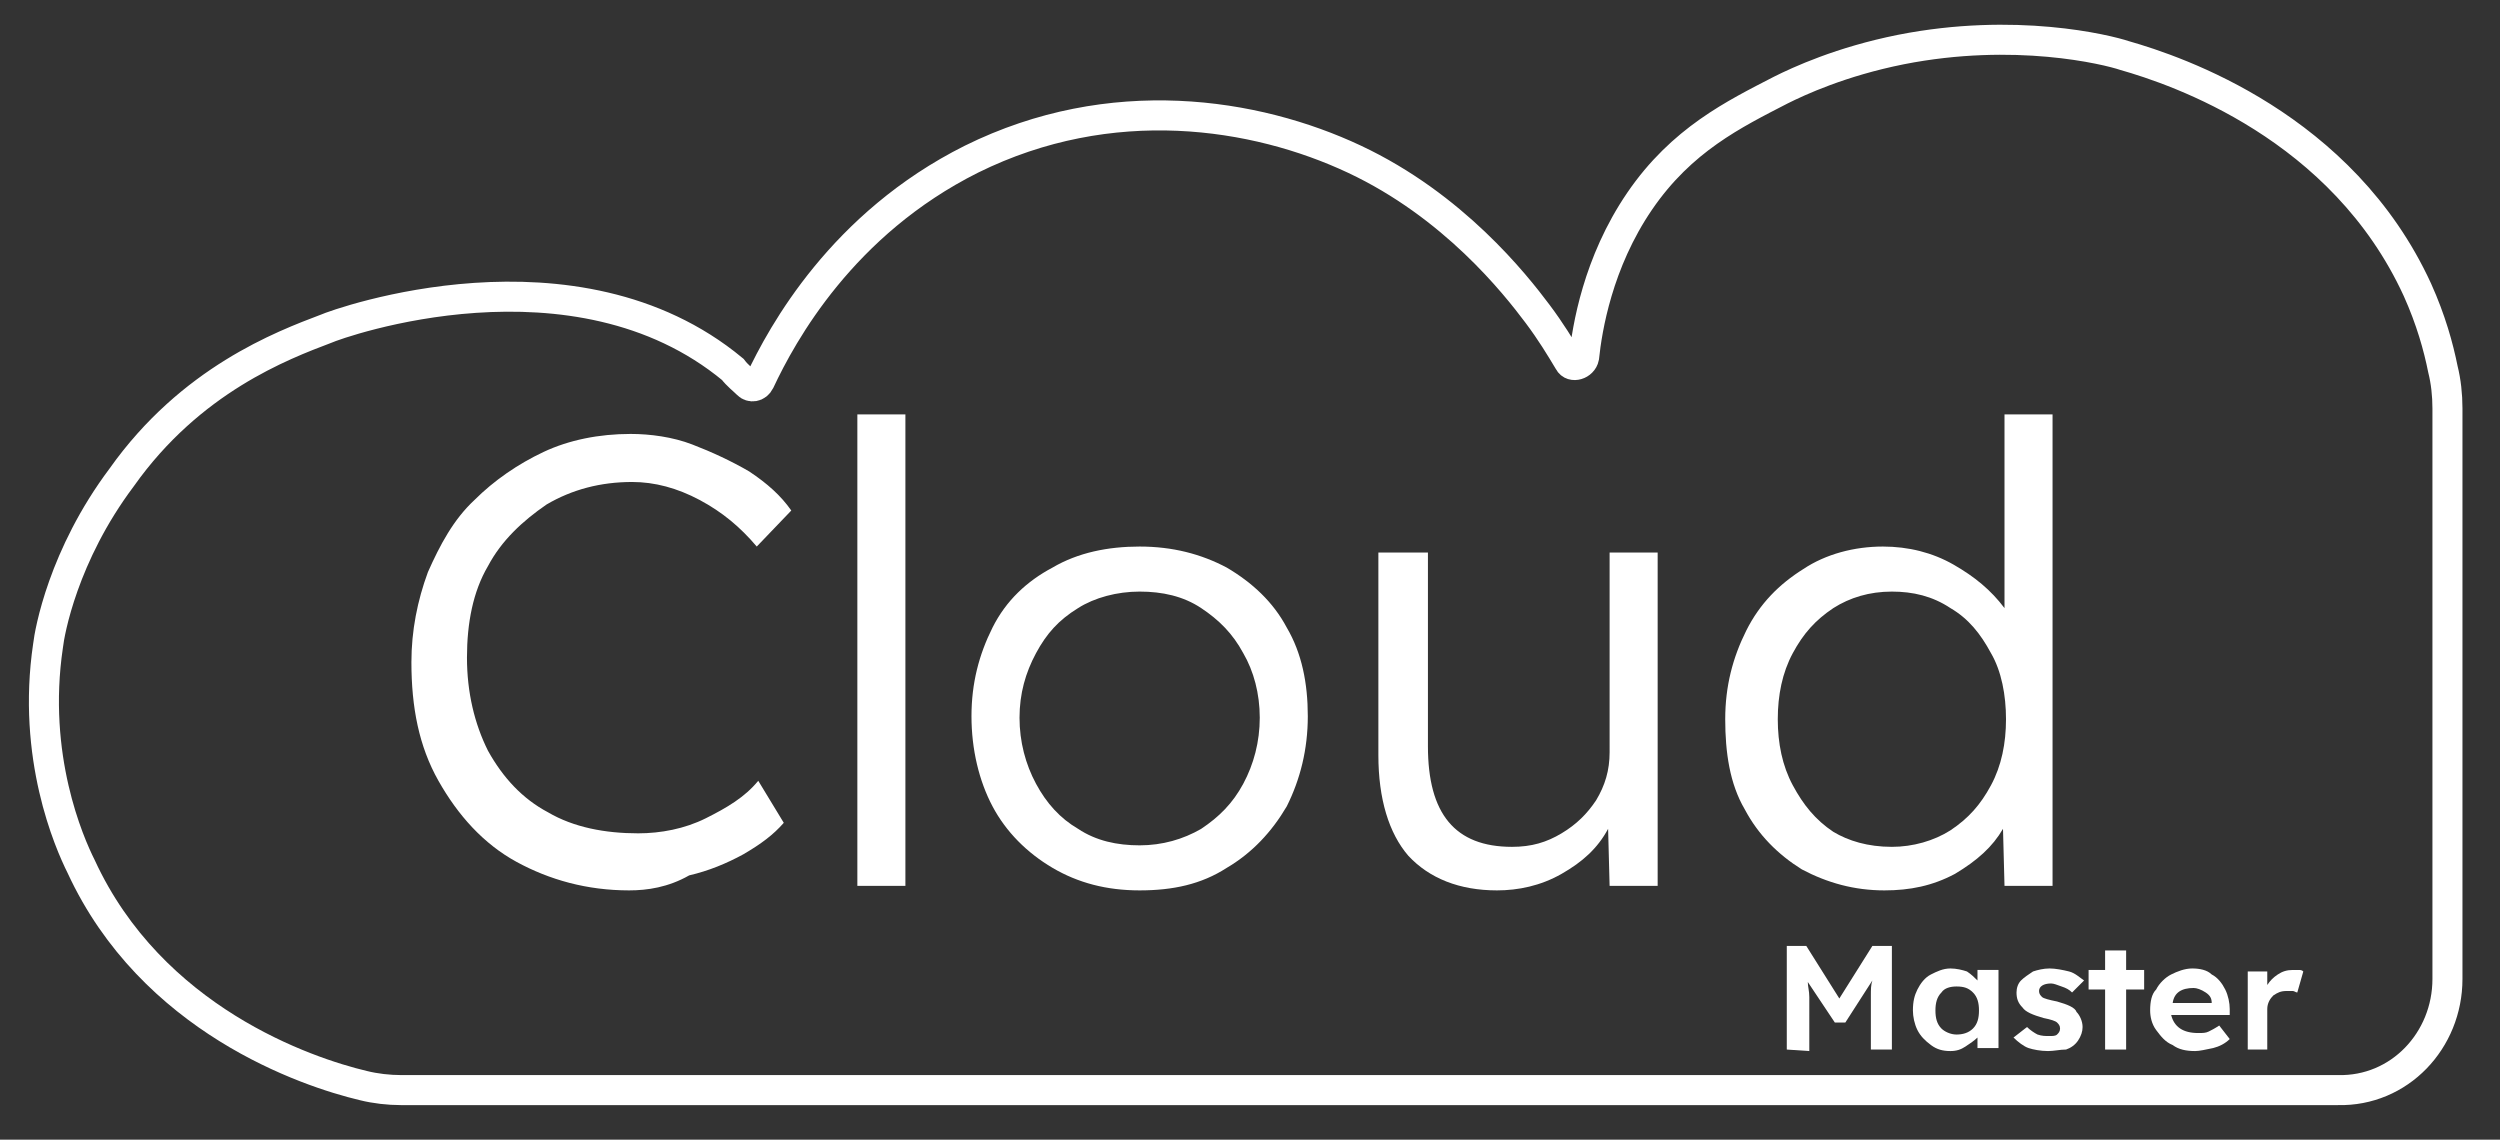 <?xml version="1.0" encoding="utf-8"?>
<!-- Generator: Adobe Illustrator 25.2.0, SVG Export Plug-In . SVG Version: 6.00 Build 0)  -->
<svg version="1.1" id="Logo" xmlns="http://www.w3.org/2000/svg" xmlns:xlink="http://www.w3.org/1999/xlink" x="0px" y="0px"
	 viewBox="0 0 166.5 75.9" style="enable-background:new 0 0 166.5 75.9;" xml:space="preserve">
<rect x="0" y="0" width="166.5" height="75.9" fill="#333333" stroke="none"/>
<style type="text/css">
	.st0{fill:none;stroke:#FFFFFF;stroke-width:2;stroke-miterlimit:10;}
	.st1{fill:none;}
	.st2{fill:#FFFFFF;}
</style>
<path id="Logo_1_" class="st0" d="M163,65.2v-38c0-0.9-0.1-1.8-0.3-2.6c-0.3-1.5-0.8-3.3-1.7-5.3c-5-10.9-16-14.6-19.5-15.6
	c-1.2-0.4-7.3-1.9-14.9-0.4c-4,0.8-6.8,2.1-8,2.7c-3.1,1.6-6.6,3.3-9.4,7.4s-3.5,8.5-3.7,10.4l0,0c-0.1,0.5-0.8,0.7-1,0.3
	c-0.6-1-1.2-2-2.1-3.2c-1.5-2-5.6-7.2-12.2-10.3S74,6,64.7,10.6c-8.6,4.3-12.6,11.6-14.1,14.8c-0.2,0.4-0.6,0.4-0.8,0.2
	c-0.3-0.3-0.7-0.6-1-1c-10.5-8.7-26.2-3.1-27.1-2.7c-2.9,1.1-9,3.4-13.6,9.9C4.2,37,3.3,42.1,3.2,43c-1.1,7.4,1.4,13.1,2.2,14.7
	c4.7,10.2,15,13.7,18.8,14.6c0.8,0.2,1.7,0.3,2.5,0.3h2.1h126.9C159.8,72.7,163,69.3,163,65.2z"/>
<g>
	<g>
		<rect x="25.3" y="27.6" class="st1" width="115.4" height="34.9"/>
		<path class="st2" d="M41.9,59.3c-2.8,0-5.3-0.7-7.5-1.9s-3.9-3.1-5.2-5.4c-1.3-2.3-1.8-4.9-1.8-7.9c0-2.1,0.4-4.1,1.1-6
			c0.8-1.8,1.7-3.5,3.1-4.8c1.3-1.3,2.9-2.4,4.6-3.2c1.7-0.8,3.7-1.2,5.8-1.2c1.3,0,2.8,0.2,4.1,0.7s2.6,1.1,3.8,1.8
			c1.2,0.8,2.1,1.6,2.8,2.6l-2.3,2.4c-1.1-1.3-2.3-2.3-3.8-3.1s-3-1.2-4.5-1.2c-2.1,0-4,0.5-5.7,1.5c-1.6,1.1-3,2.4-3.9,4.1
			c-1,1.7-1.4,3.8-1.4,6.1s0.5,4.4,1.4,6.2c1,1.8,2.3,3.2,4,4.1c1.7,1,3.8,1.4,6,1.4c1.5,0,3.1-0.3,4.5-1s2.6-1.4,3.5-2.5l1.7,2.8
			c-0.7,0.8-1.5,1.4-2.7,2.1c-1.1,0.6-2.3,1.1-3.6,1.4C44.5,59.1,43.1,59.3,41.9,59.3z"/>
		<path class="st2" d="M57.1,59V27.6h3.2V59H57.1z"/>
		<path class="st2" d="M75.9,59.3c-2.2,0-4.1-0.5-5.8-1.5c-1.7-1-3.1-2.4-4-4.1s-1.4-3.8-1.4-6s0.5-4.1,1.4-5.9s2.3-3.1,4-4
			c1.7-1,3.7-1.4,5.8-1.4c2.2,0,4.1,0.5,5.8,1.4c1.7,1,3.1,2.3,4,4c1,1.7,1.4,3.7,1.4,5.9s-0.5,4.2-1.4,6c-1,1.7-2.3,3.1-4,4.1
			C80,58.9,78.1,59.3,75.9,59.3z M75.9,56.3c1.5,0,2.9-0.4,4.1-1.1c1.2-0.8,2.1-1.7,2.8-3c0.7-1.3,1.1-2.8,1.1-4.4
			c0-1.6-0.4-3.1-1.1-4.3c-0.7-1.3-1.6-2.2-2.8-3c-1.2-0.8-2.6-1.1-4.1-1.1s-3,0.4-4.1,1.1c-1.3,0.8-2.1,1.7-2.8,3
			c-0.7,1.3-1.1,2.7-1.1,4.3s0.4,3.1,1.1,4.4c0.7,1.3,1.6,2.3,2.8,3C73,56,74.4,56.3,75.9,56.3z"/>
		<path class="st2" d="M99.7,59.3c-2.5,0-4.5-0.8-5.9-2.3c-1.3-1.5-2-3.8-2-6.7V36.8h3.3v12.9c0,4.5,1.8,6.7,5.6,6.7
			c1.3,0,2.3-0.3,3.3-0.9c1-0.6,1.7-1.3,2.3-2.2c0.6-1,0.9-2,0.9-3.2V36.8h3.2V59h-3.2l-0.1-3.8c-0.7,1.3-1.7,2.2-3.1,3
			C102.6,59,101.1,59.3,99.7,59.3z"/>
		<path class="st2" d="M125.5,59.3c-2,0-3.8-0.5-5.5-1.4c-1.6-1-2.9-2.3-3.8-4c-1-1.7-1.3-3.8-1.3-6s0.5-4.1,1.4-5.9
			s2.2-3.1,3.8-4.1c1.5-1,3.4-1.5,5.3-1.5c1.7,0,3.3,0.4,4.7,1.2c1.4,0.8,2.5,1.7,3.4,2.9V27.6h3.2V59h-3.2l-0.1-3.8
			c-0.7,1.2-1.7,2.1-3.2,3C128.7,59,127.2,59.3,125.5,59.3z M126,56.4c1.4,0,2.8-0.4,3.9-1.1c1.2-0.8,2-1.7,2.7-3s1-2.8,1-4.4
			c0-1.6-0.3-3.2-1-4.4c-0.7-1.3-1.5-2.3-2.7-3c-1.2-0.8-2.5-1.1-3.9-1.1c-1.5,0-2.8,0.4-3.9,1.1c-1.2,0.8-2,1.7-2.7,3s-1,2.8-1,4.4
			c0,1.6,0.3,3.1,1,4.4c0.7,1.3,1.5,2.3,2.7,3.1C123.1,56,124.4,56.4,126,56.4z"/>
	</g>
	<g id="Master">
		<path class="st2" d="M119,69.9V63h1.3l2.2,3.5l2.2-3.5h1.3v6.9h-1.4v-2.4c0-0.4,0-0.8,0-1.2c0-0.4,0-0.7,0.1-1l-1.8,2.8h-0.7
			l-1.8-2.7c0,0.3,0.1,0.6,0.1,1s0,0.7,0,1.2V70L119,69.9L119,69.9z"/>
		<path class="st2" d="M129.9,70c-0.5,0-0.9-0.1-1.3-0.4s-0.7-0.6-0.9-1c-0.2-0.4-0.3-0.9-0.3-1.3c0-0.6,0.1-1,0.3-1.4
			c0.2-0.4,0.5-0.8,0.9-1s0.8-0.4,1.3-0.4c0.4,0,0.8,0.1,1.1,0.2c0.3,0.2,0.5,0.4,0.7,0.6v-0.7h1.4v5.2h-1.4v-0.7
			c-0.2,0.2-0.5,0.4-0.8,0.6C130.6,69.9,130.3,70,129.9,70z M130.3,68.9c0.4,0,0.8-0.1,1.1-0.4s0.4-0.7,0.4-1.2s-0.1-0.9-0.4-1.2
			c-0.3-0.3-0.6-0.4-1.1-0.4c-0.4,0-0.8,0.1-1,0.4c-0.3,0.3-0.4,0.7-0.4,1.2s0.1,0.9,0.4,1.2C129.5,68.7,129.9,68.9,130.3,68.9z"/>
		<path class="st2" d="M136.4,70c-0.5,0-1-0.1-1.3-0.2s-0.7-0.4-1-0.7l0.9-0.7c0.2,0.2,0.5,0.4,0.7,0.5c0.3,0.1,0.5,0.1,0.8,0.1
			c0.2,0,0.4,0,0.5-0.1s0.2-0.2,0.2-0.4c0-0.2-0.1-0.3-0.2-0.4c-0.1-0.1-0.4-0.2-0.9-0.3c-0.7-0.2-1.2-0.4-1.4-0.7
			c-0.3-0.3-0.4-0.6-0.4-1c0-0.3,0.1-0.6,0.3-0.8c0.2-0.2,0.5-0.4,0.8-0.6c0.3-0.1,0.7-0.2,1.1-0.2c0.4,0,0.9,0.1,1.3,0.2
			c0.4,0.1,0.7,0.4,1,0.6l-0.8,0.8c-0.2-0.2-0.4-0.3-0.7-0.4s-0.5-0.2-0.7-0.2c-0.5,0-0.8,0.2-0.8,0.5c0,0.2,0.1,0.3,0.2,0.4
			s0.5,0.2,1,0.3c0.7,0.2,1.2,0.4,1.3,0.7c0.2,0.2,0.4,0.6,0.4,1c0,0.3-0.1,0.6-0.3,0.9s-0.5,0.5-0.8,0.6
			C137.2,69.9,136.8,70,136.4,70z"/>
		<path class="st2" d="M140.2,69.9v-4h-1.1v-1.3h1.1v-1.3h1.4v1.3h1.2v1.3h-1.2v4H140.2z"/>
		<path class="st2" d="M146.2,70c-0.6,0-1.1-0.1-1.5-0.4c-0.5-0.2-0.8-0.6-1.1-1s-0.4-0.9-0.4-1.3c0-0.6,0.1-1.1,0.4-1.4
			c0.2-0.4,0.6-0.8,1-1s0.9-0.4,1.4-0.4s1,0.1,1.3,0.4c0.4,0.2,0.7,0.6,0.9,1s0.3,0.9,0.3,1.3v0.4h-3.9c0.1,0.4,0.3,0.7,0.6,0.9
			c0.3,0.2,0.7,0.3,1.2,0.3c0.3,0,0.5,0,0.7-0.1s0.4-0.2,0.7-0.4l0.7,0.9c-0.3,0.3-0.7,0.5-1.1,0.6C146.9,69.9,146.5,70,146.2,70z
			 M146.1,65.8c-0.8,0-1.3,0.3-1.4,1h2.6l0,0c0-0.3-0.1-0.5-0.4-0.7C146.6,65.9,146.3,65.8,146.1,65.8z"/>
		<path class="st2" d="M149.7,69.9v-5.2h1.3v0.9c0.2-0.3,0.4-0.5,0.7-0.7s0.6-0.3,1-0.3c0.1,0,0.2,0,0.4,0c0.1,0,0.2,0,0.3,0.1
			l-0.4,1.4c-0.1,0-0.2-0.1-0.3-0.1s-0.2,0-0.4,0c-0.4,0-0.6,0.1-0.9,0.3c-0.2,0.2-0.4,0.5-0.4,0.9v2.7
			C151.1,69.9,149.7,69.9,149.7,69.9z"/>
	</g>
</g>
</svg>

